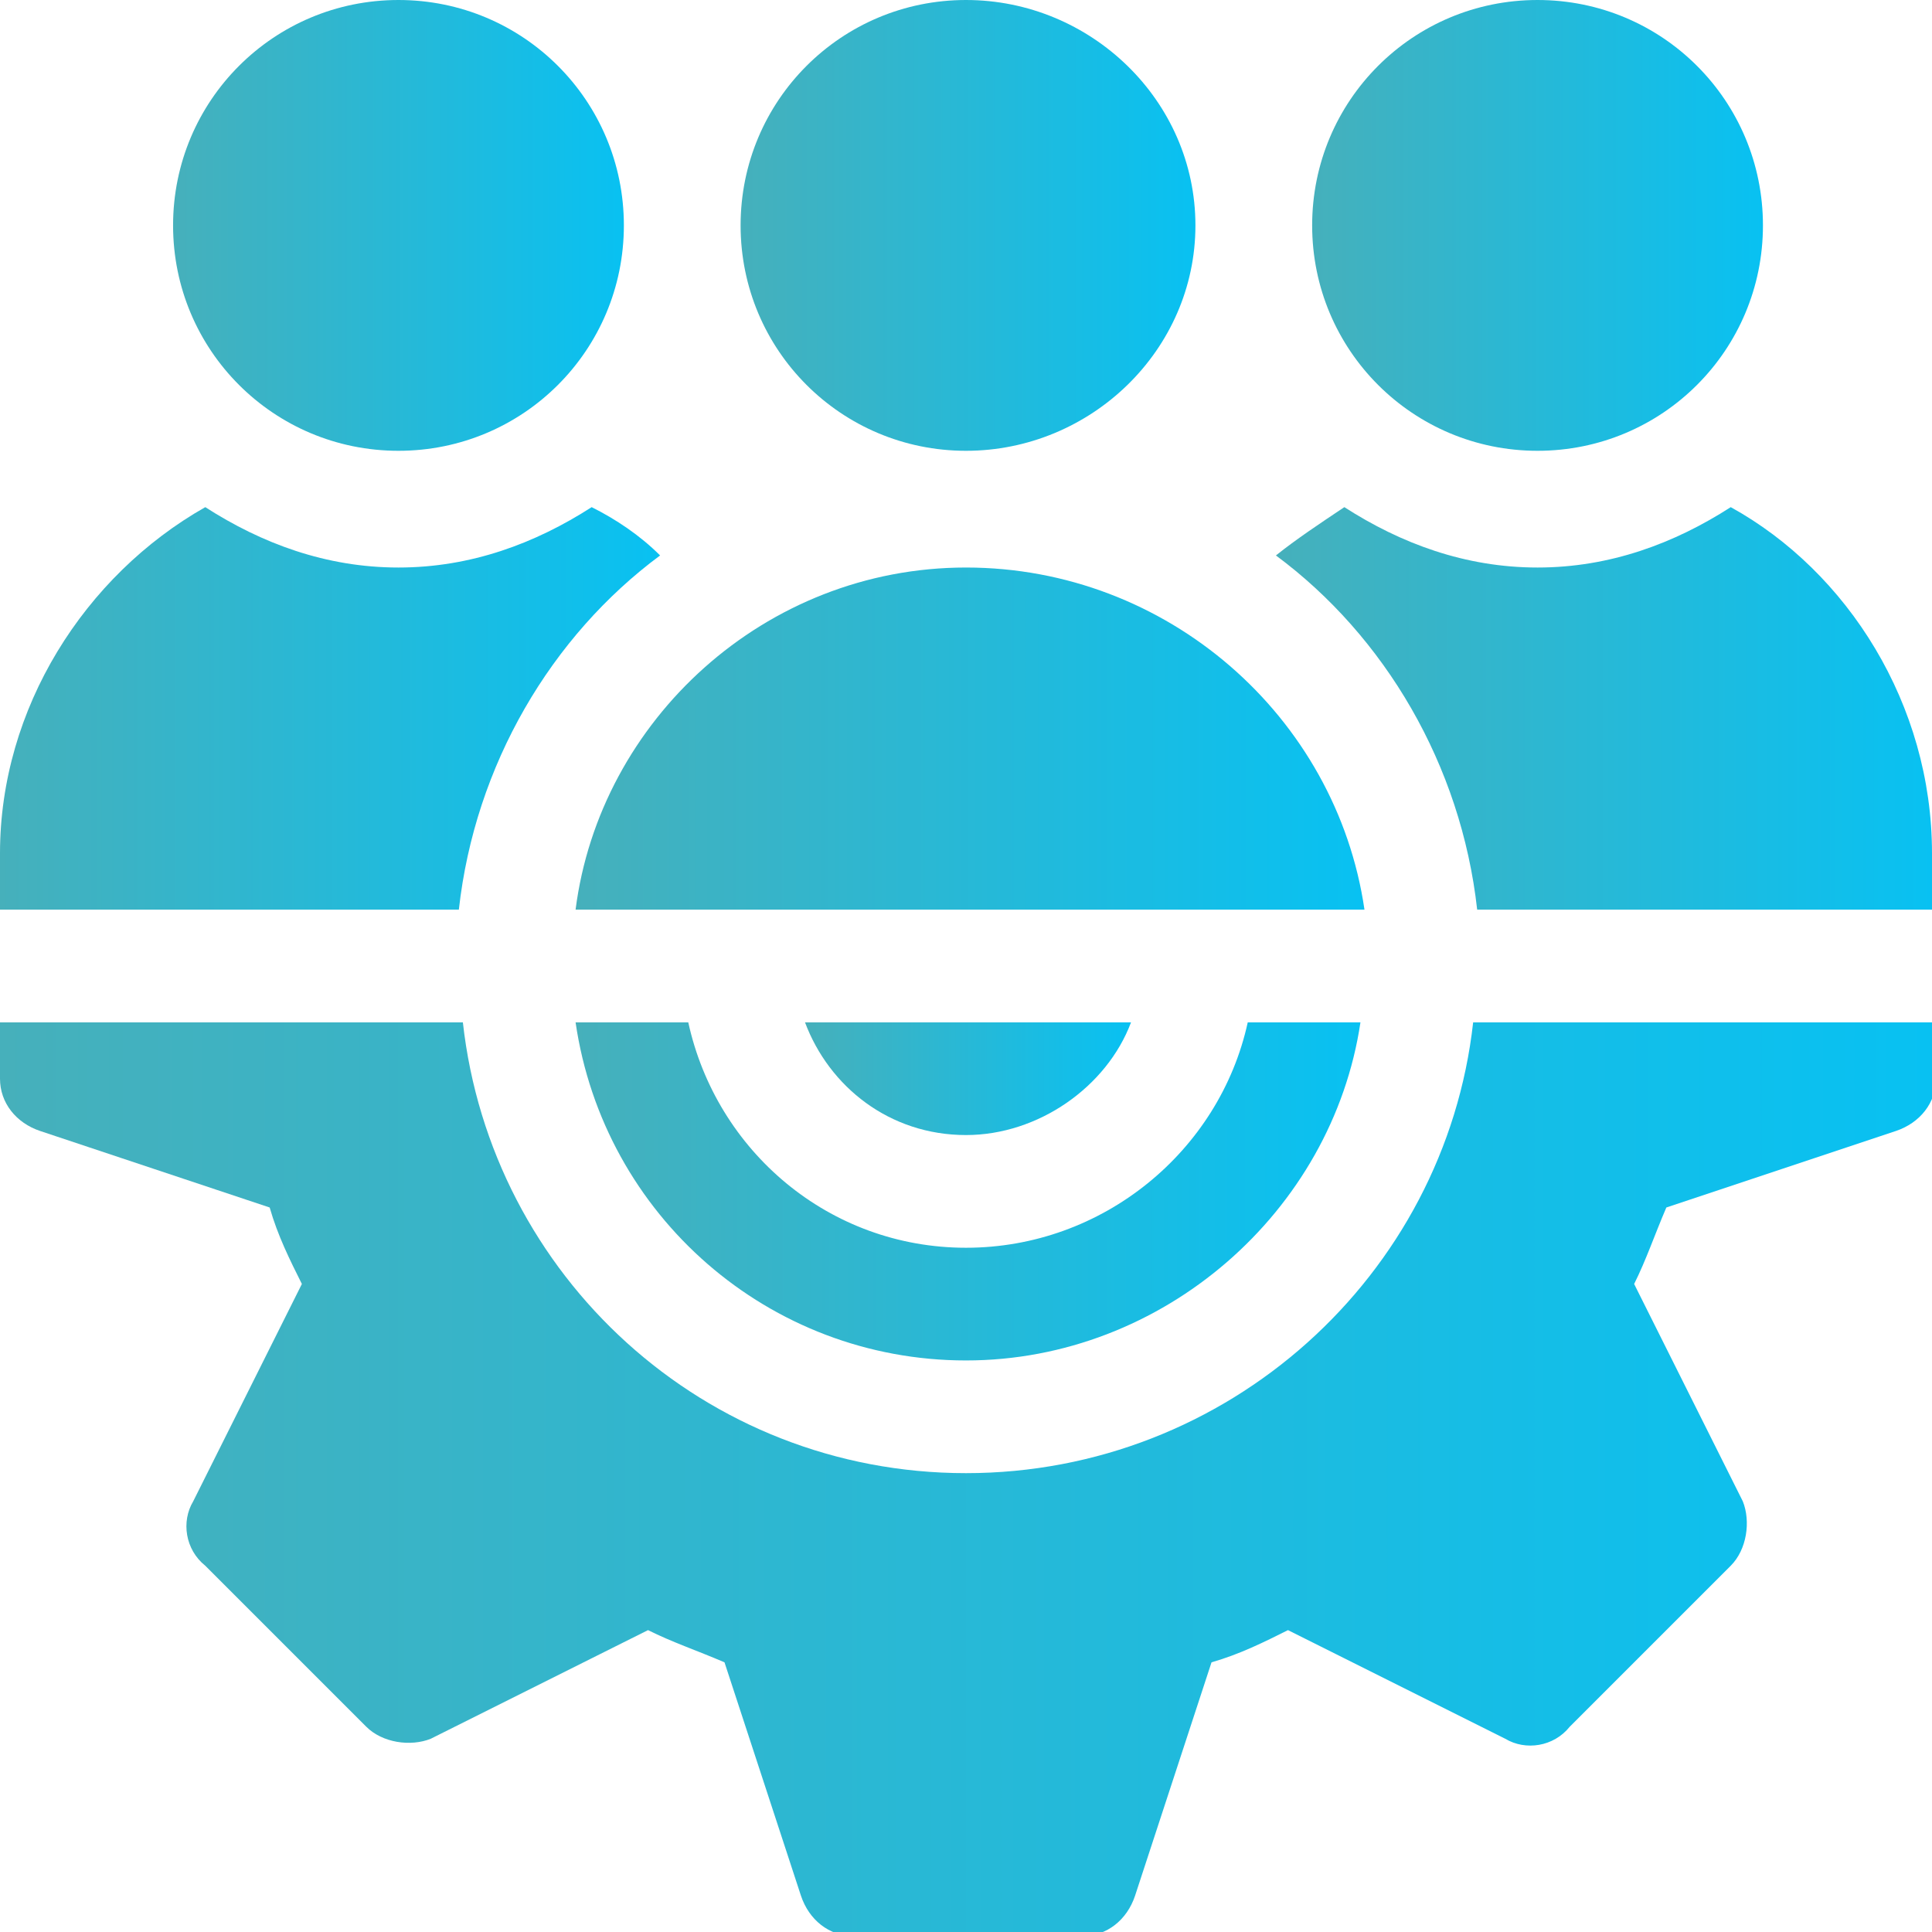 <?xml version="1.0" encoding="utf-8"?>
<!-- Generator: Adobe Illustrator 26.2.1, SVG Export Plug-In . SVG Version: 6.00 Build 0)  -->
<svg version="1.1" id="圖層_1" xmlns="http://www.w3.org/2000/svg" xmlns:xlink="http://www.w3.org/1999/xlink" x="0px" y="0px"
	 viewBox="0 0 48 48" enable-background="new 0 0 48 48" xml:space="preserve">
<g>
	<g>
		<g>
			<linearGradient id="SVGID_1_" gradientUnits="userSpaceOnUse" x1="14.298" y1="29.625" x2="33.795" y2="29.625">
				<stop  offset="0" style="stop-color:#46B0BB"/>
				<stop  offset="1" style="stop-color:#08C1F2"/>
			</linearGradient>
			<path fill="url(#SVGID_1_)" d="M31,25.4c-0.7,3.2-3.6,5.6-7,5.6s-6.2-2.4-6.9-5.6h-2.8c0.7,4.8,4.8,8.4,9.7,8.4s9.1-3.7,9.8-8.4
				H31z"/>
		</g>
	</g>
	<g>
		<g>
			
				<linearGradient id="SVGID_00000062879545643666935050000015724191815097876630_" gradientUnits="userSpaceOnUse" x1="0" y1="36.703" x2="48" y2="36.703">
				<stop  offset="0" style="stop-color:#46B0BB"/>
				<stop  offset="1" style="stop-color:#08C1F2"/>
			</linearGradient>
			<path fill="url(#SVGID_00000062879545643666935050000015724191815097876630_)" d="M36.6,25.4c-0.7,6.3-6.1,11.2-12.6,11.2
				c-6.5,0-11.8-4.9-12.5-11.2H0v1.4c0,0.6,0.4,1.1,1,1.3L6.7,30c0.2,0.7,0.5,1.3,0.8,1.9l-2.7,5.4c-0.3,0.5-0.2,1.2,0.3,1.6l4,4
				c0.4,0.4,1.1,0.5,1.6,0.3l5.4-2.7c0.6,0.3,1.2,0.5,1.9,0.8l1.9,5.8c0.2,0.6,0.7,1,1.3,1h5.7c0.6,0,1.1-0.4,1.3-1l1.9-5.8
				c0.7-0.2,1.3-0.5,1.9-0.8l5.4,2.7c0.5,0.3,1.2,0.2,1.6-0.3l4-4c0.4-0.4,0.5-1.1,0.3-1.6l-2.7-5.4c0.3-0.6,0.5-1.2,0.8-1.9
				l5.7-1.9c0.6-0.2,1-0.7,1-1.3v-1.4H36.6z"/>
		</g>
	</g>
	<g>
		<g>
			
				<linearGradient id="SVGID_00000174565377205435155990000015736360351313292201_" gradientUnits="userSpaceOnUse" x1="20.04" y1="26.812" x2="28.053" y2="26.812">
				<stop  offset="0" style="stop-color:#46B0BB"/>
				<stop  offset="1" style="stop-color:#08C1F2"/>
			</linearGradient>
			<path fill="url(#SVGID_00000174565377205435155990000015736360351313292201_)" d="M20,25.4c0.6,1.6,2.1,2.8,4,2.8
				c1.8,0,3.5-1.2,4.1-2.8H20z"/>
		</g>
	</g>
	<g>
		<g>
			
				<linearGradient id="SVGID_00000040576280091024823020000014808540001011910326_" gradientUnits="userSpaceOnUse" x1="18.375" y1="5.625" x2="29.719" y2="5.625">
				<stop  offset="0" style="stop-color:#46B0BB"/>
				<stop  offset="1" style="stop-color:#08C1F2"/>
			</linearGradient>
			<path fill="url(#SVGID_00000040576280091024823020000014808540001011910326_)" d="M24,0c-3.1,0-5.6,2.5-5.6,5.6s2.5,5.6,5.6,5.6
				c3.1,0,5.7-2.5,5.7-5.6S27.1,0,24,0z"/>
		</g>
	</g>
	<g>
		<g>
			
				<linearGradient id="SVGID_00000157288345193368266810000012649302943692780735_" gradientUnits="userSpaceOnUse" x1="32.531" y1="5.625" x2="43.781" y2="5.625">
				<stop  offset="0" style="stop-color:#46B0BB"/>
				<stop  offset="1" style="stop-color:#08C1F2"/>
			</linearGradient>
			<path fill="url(#SVGID_00000157288345193368266810000012649302943692780735_)" d="M38.2,0c-3.1,0-5.6,2.5-5.6,5.6
				s2.5,5.6,5.6,5.6c3.1,0,5.6-2.5,5.6-5.6S41.3,0,38.2,0z"/>
		</g>
	</g>
	<g>
		<g>
			
				<linearGradient id="SVGID_00000138550194218101340820000017776338624201703087_" gradientUnits="userSpaceOnUse" x1="4.312" y1="5.625" x2="15.562" y2="5.625">
				<stop  offset="0" style="stop-color:#46B0BB"/>
				<stop  offset="1" style="stop-color:#08C1F2"/>
			</linearGradient>
			<path fill="url(#SVGID_00000138550194218101340820000017776338624201703087_)" d="M9.9,0C6.8,0,4.3,2.5,4.3,5.6s2.5,5.6,5.6,5.6
				c3.1,0,5.6-2.5,5.6-5.6S13,0,9.9,0z"/>
		</g>
	</g>
	<g>
		<g>
			
				<linearGradient id="SVGID_00000149356144349282952920000016013009590357761185_" gradientUnits="userSpaceOnUse" x1="31.629" y1="17.573" x2="48" y2="17.573">
				<stop  offset="0" style="stop-color:#46B0BB"/>
				<stop  offset="1" style="stop-color:#08C1F2"/>
			</linearGradient>
			<path fill="url(#SVGID_00000149356144349282952920000016013009590357761185_)" d="M43,12.6c-1.4,0.9-3,1.5-4.8,1.5
				c-1.8,0-3.4-0.6-4.8-1.5c-0.6,0.4-1.2,0.8-1.7,1.2c2.7,2,4.6,5.2,5,8.8H48v-1.4C48,17.5,45.9,14.2,43,12.6z"/>
		</g>
	</g>
	<g>
		<g>
			
				<linearGradient id="SVGID_00000013880739344997389010000013167326854226957698_" gradientUnits="userSpaceOnUse" x1="14.257" y1="18.328" x2="33.837" y2="18.328">
				<stop  offset="0" style="stop-color:#46B0BB"/>
				<stop  offset="1" style="stop-color:#08C1F2"/>
			</linearGradient>
			<path fill="url(#SVGID_00000013880739344997389010000013167326854226957698_)" d="M24,14.1c-5,0-9.1,3.8-9.7,8.5h19.6
				C33.2,17.8,29,14.1,24,14.1z"/>
		</g>
	</g>
	<g>
		<g>
			
				<linearGradient id="SVGID_00000089534198247448668020000003928809521580977305_" gradientUnits="userSpaceOnUse" x1="0" y1="17.573" x2="16.465" y2="17.573">
				<stop  offset="0" style="stop-color:#46B0BB"/>
				<stop  offset="1" style="stop-color:#08C1F2"/>
			</linearGradient>
			<path fill="url(#SVGID_00000089534198247448668020000003928809521580977305_)" d="M14.7,12.6c-1.4,0.9-3,1.5-4.8,1.5
				c-1.8,0-3.4-0.6-4.8-1.5c-3,1.7-5.1,5-5.1,8.6v1.4h11.4c0.4-3.6,2.3-6.8,5-8.8C15.9,13.3,15.3,12.9,14.7,12.6z"/>
		</g>
	</g>
</g>
</svg>
